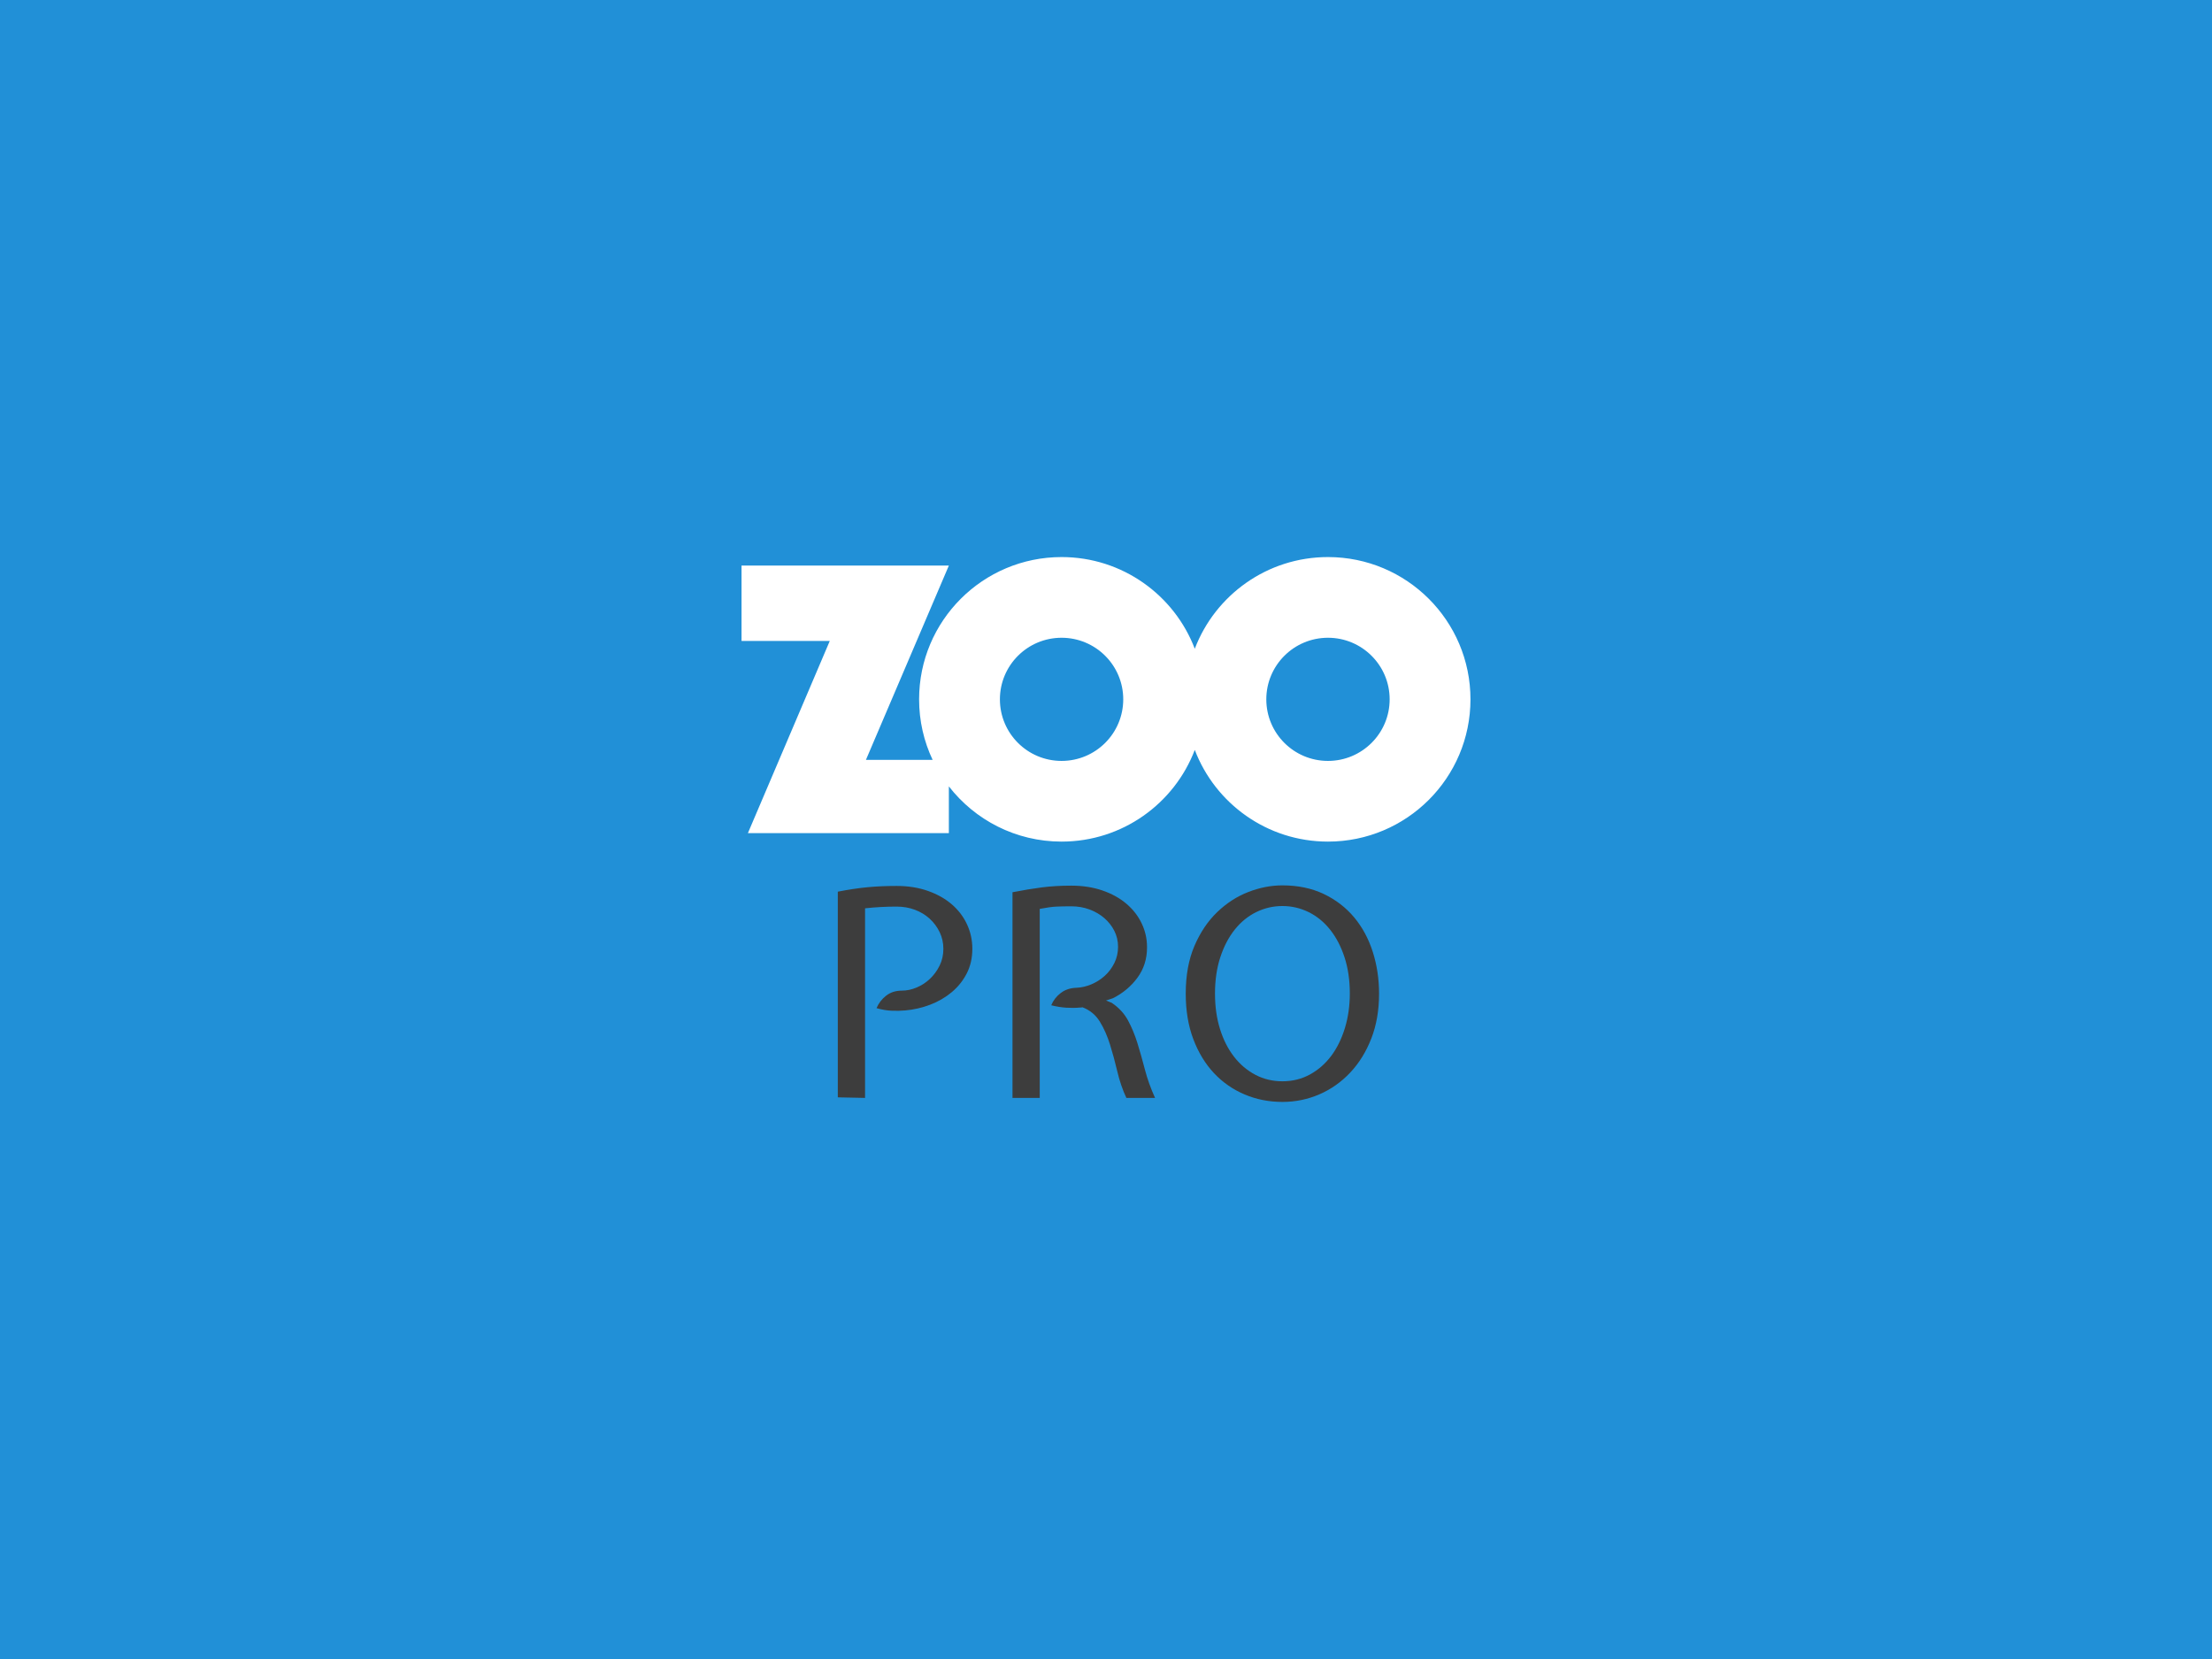 <?xml version="1.0" encoding="iso-8859-1"?>
<!-- Generator: Adobe Illustrator 18.1.1, SVG Export Plug-In . SVG Version: 6.00 Build 0)  -->
<svg version="1.1" id="content-zoo" xmlns="http://www.w3.org/2000/svg" xmlns:xlink="http://www.w3.org/1999/xlink" x="0px"
	 y="0px" viewBox="94 97 800 600" style="enable-background:new 94 97 800 600;" xml:space="preserve">
<rect x="94" y="97" style="fill:#2190D7;" width="800" height="600"/>
<g>
	<path style="fill:#FFFFFF;" d="M574.283,298.469c-22.009,0-40.792,13.778-48.174,33.161c-7.383-19.383-26.18-33.161-48.175-33.161
		c-28.459,0-51.529,23.04-51.529,51.454c0,7.833,1.751,15.252,4.891,21.887h-24.12l29.994-70.269h-74.986v27.263h31.918
		l-29.61,69.501h72.678v-16.897c9.43,12.151,24.181,19.969,40.765,19.969c21.996,0,40.793-13.777,48.175-33.161
		c7.386,19.384,26.166,33.161,48.175,33.161c28.458,0,51.533-23.04,51.533-51.454C625.816,321.509,602.742,298.469,574.283,298.469z
		 M477.934,372.196c-12.322,0-22.304-9.969-22.304-22.271s9.984-22.271,22.304-22.271s22.302,9.969,22.302,22.271
		C500.235,362.227,490.254,372.196,477.934,372.196z M574.283,372.196c-12.321,0-22.304-9.969-22.304-22.271
		s9.985-22.271,22.304-22.271c12.306,0,22.304,9.969,22.304,22.271C596.59,362.227,586.59,372.196,574.283,372.196z"/>
	<g>
		<path style="fill:#3D3D3D;" d="M445.659,440.134c0,3.32-0.674,6.294-2.023,8.922c-1.349,2.629-3.164,4.894-5.446,6.795
			c-2.282,1.902-4.875,3.407-7.78,4.513c-2.905,1.106-5.913,1.799-9.025,2.074c-1.522,0.14-3.148,0.174-4.875,0.104
			c-1.73-0.068-3.563-0.38-5.499-0.934c0.76-1.798,1.919-3.303,3.476-4.513c1.556-1.21,3.439-1.815,5.654-1.815
			c1.797,0,3.595-0.38,5.394-1.142c1.798-0.76,3.406-1.815,4.824-3.164c1.417-1.349,2.575-2.938,3.475-4.771
			c0.898-1.832,1.349-3.854,1.349-6.069c0-2.143-0.451-4.149-1.349-6.017c-0.9-1.867-2.11-3.491-3.631-4.876
			c-1.522-1.383-3.304-2.454-5.343-3.216c-2.041-0.76-4.237-1.141-6.587-1.141c-3.874,0-7.676,0.207-11.411,0.622v68.571
			l-9.855-0.207v-74.385c3.872-0.758,7.434-1.293,10.685-1.604c3.25-0.311,6.777-0.467,10.581-0.467
			c4.15,0,7.918,0.599,11.308,1.791c3.388,1.193,6.276,2.819,8.662,4.876c2.386,2.057,4.218,4.469,5.498,7.234
			C445.019,434.083,445.659,437.022,445.659,440.134z"/>
		<path style="fill:#3D3D3D;" d="M508.835,439.689c0,4.145-1.158,7.788-3.475,10.93c-2.318,3.143-5.274,5.611-8.87,7.407
			l-2.489,0.828l2.074,0.83c2.559,1.729,4.513,3.834,5.861,6.32s2.49,5.23,3.424,8.235c0.934,3.006,1.831,6.183,2.697,9.531
			c0.863,3.349,2.091,6.785,3.683,10.308h-10.374c-1.384-2.973-2.474-6.154-3.268-9.544c-0.796-3.388-1.678-6.64-2.646-9.751
			c-0.97-3.112-2.196-5.878-3.683-8.3c-1.488-2.42-3.579-4.149-6.276-5.187c-0.207,0.069-0.519,0.104-0.934,0.104
			c-1.522,0.14-3.147,0.155-4.876,0.052c-1.729-0.104-3.562-0.396-5.498-0.882c0.761-1.798,1.919-3.284,3.476-4.461
			c1.556-1.175,3.439-1.797,5.653-1.867c1.798-0.067,3.596-0.482,5.395-1.244c1.798-0.761,3.405-1.78,4.824-3.061
			c1.416-1.279,2.575-2.817,3.475-4.616c0.898-1.798,1.349-3.769,1.349-5.913c0-2.075-0.45-3.994-1.349-5.758
			c-0.899-1.764-2.11-3.302-3.631-4.616c-1.521-1.313-3.303-2.351-5.342-3.112c-2.041-0.761-4.237-1.142-6.588-1.142
			c-1.937,0-3.7,0.036-5.29,0.104c-1.592,0.069-3.631,0.347-6.121,0.829v68.364h-9.855v-74.384
			c3.873-0.759,7.433-1.346,10.685-1.761c3.25-0.415,6.777-0.622,10.581-0.622c4.149,0,7.918,0.588,11.308,1.762
			c3.388,1.174,6.276,2.78,8.662,4.817c2.386,2.038,4.218,4.402,5.498,7.097c1.279,2.693,1.919,5.525,1.919,8.495V439.689z"/>
		<path style="fill:#3D3D3D;" d="M522.839,456.369c0-6.63,1.054-12.396,3.164-17.302c2.109-4.903,4.858-8.979,8.247-12.225
			c3.388-3.245,7.141-5.664,11.256-7.252c4.114-1.589,8.212-2.383,12.293-2.383c5.603,0,10.582,1.037,14.938,3.108
			c4.357,2.072,8.022,4.888,10.996,8.443c2.973,3.557,5.222,7.719,6.743,12.484c1.521,4.766,2.282,9.809,2.282,15.125
			c0,6.011-0.934,11.414-2.801,16.214c-1.867,4.802-4.409,8.91-7.625,12.329c-3.216,3.418-6.934,6.043-11.151,7.872
			c-4.22,1.83-8.681,2.746-13.383,2.746c-4.842,0-9.388-0.897-13.642-2.693c-4.253-1.797-7.954-4.369-11.1-7.718
			c-3.148-3.349-5.638-7.441-7.47-12.276C523.755,468.007,522.839,462.516,522.839,456.369z M533.421,456.318
			c0,4.704,0.604,8.991,1.815,12.863c1.209,3.874,2.904,7.21,5.083,10.011s4.754,4.979,7.729,6.536
			c2.973,1.556,6.224,2.334,9.751,2.334c3.665,0,7.003-0.83,10.011-2.49c3.009-1.659,5.566-3.906,7.677-6.743
			c2.109-2.835,3.751-6.188,4.928-10.062c1.175-3.872,1.764-8.021,1.764-12.448c0-4.84-0.641-9.215-1.919-13.123
			c-1.281-3.906-3.026-7.244-5.239-10.011c-2.214-2.766-4.808-4.876-7.78-6.328c-2.975-1.452-6.12-2.179-9.44-2.179
			c-3.319,0-6.467,0.727-9.44,2.179s-5.567,3.562-7.78,6.328c-2.214,2.767-3.96,6.104-5.238,10.011
			C534.06,447.103,533.421,451.478,533.421,456.318z"/>
	</g>
</g>
</svg>
